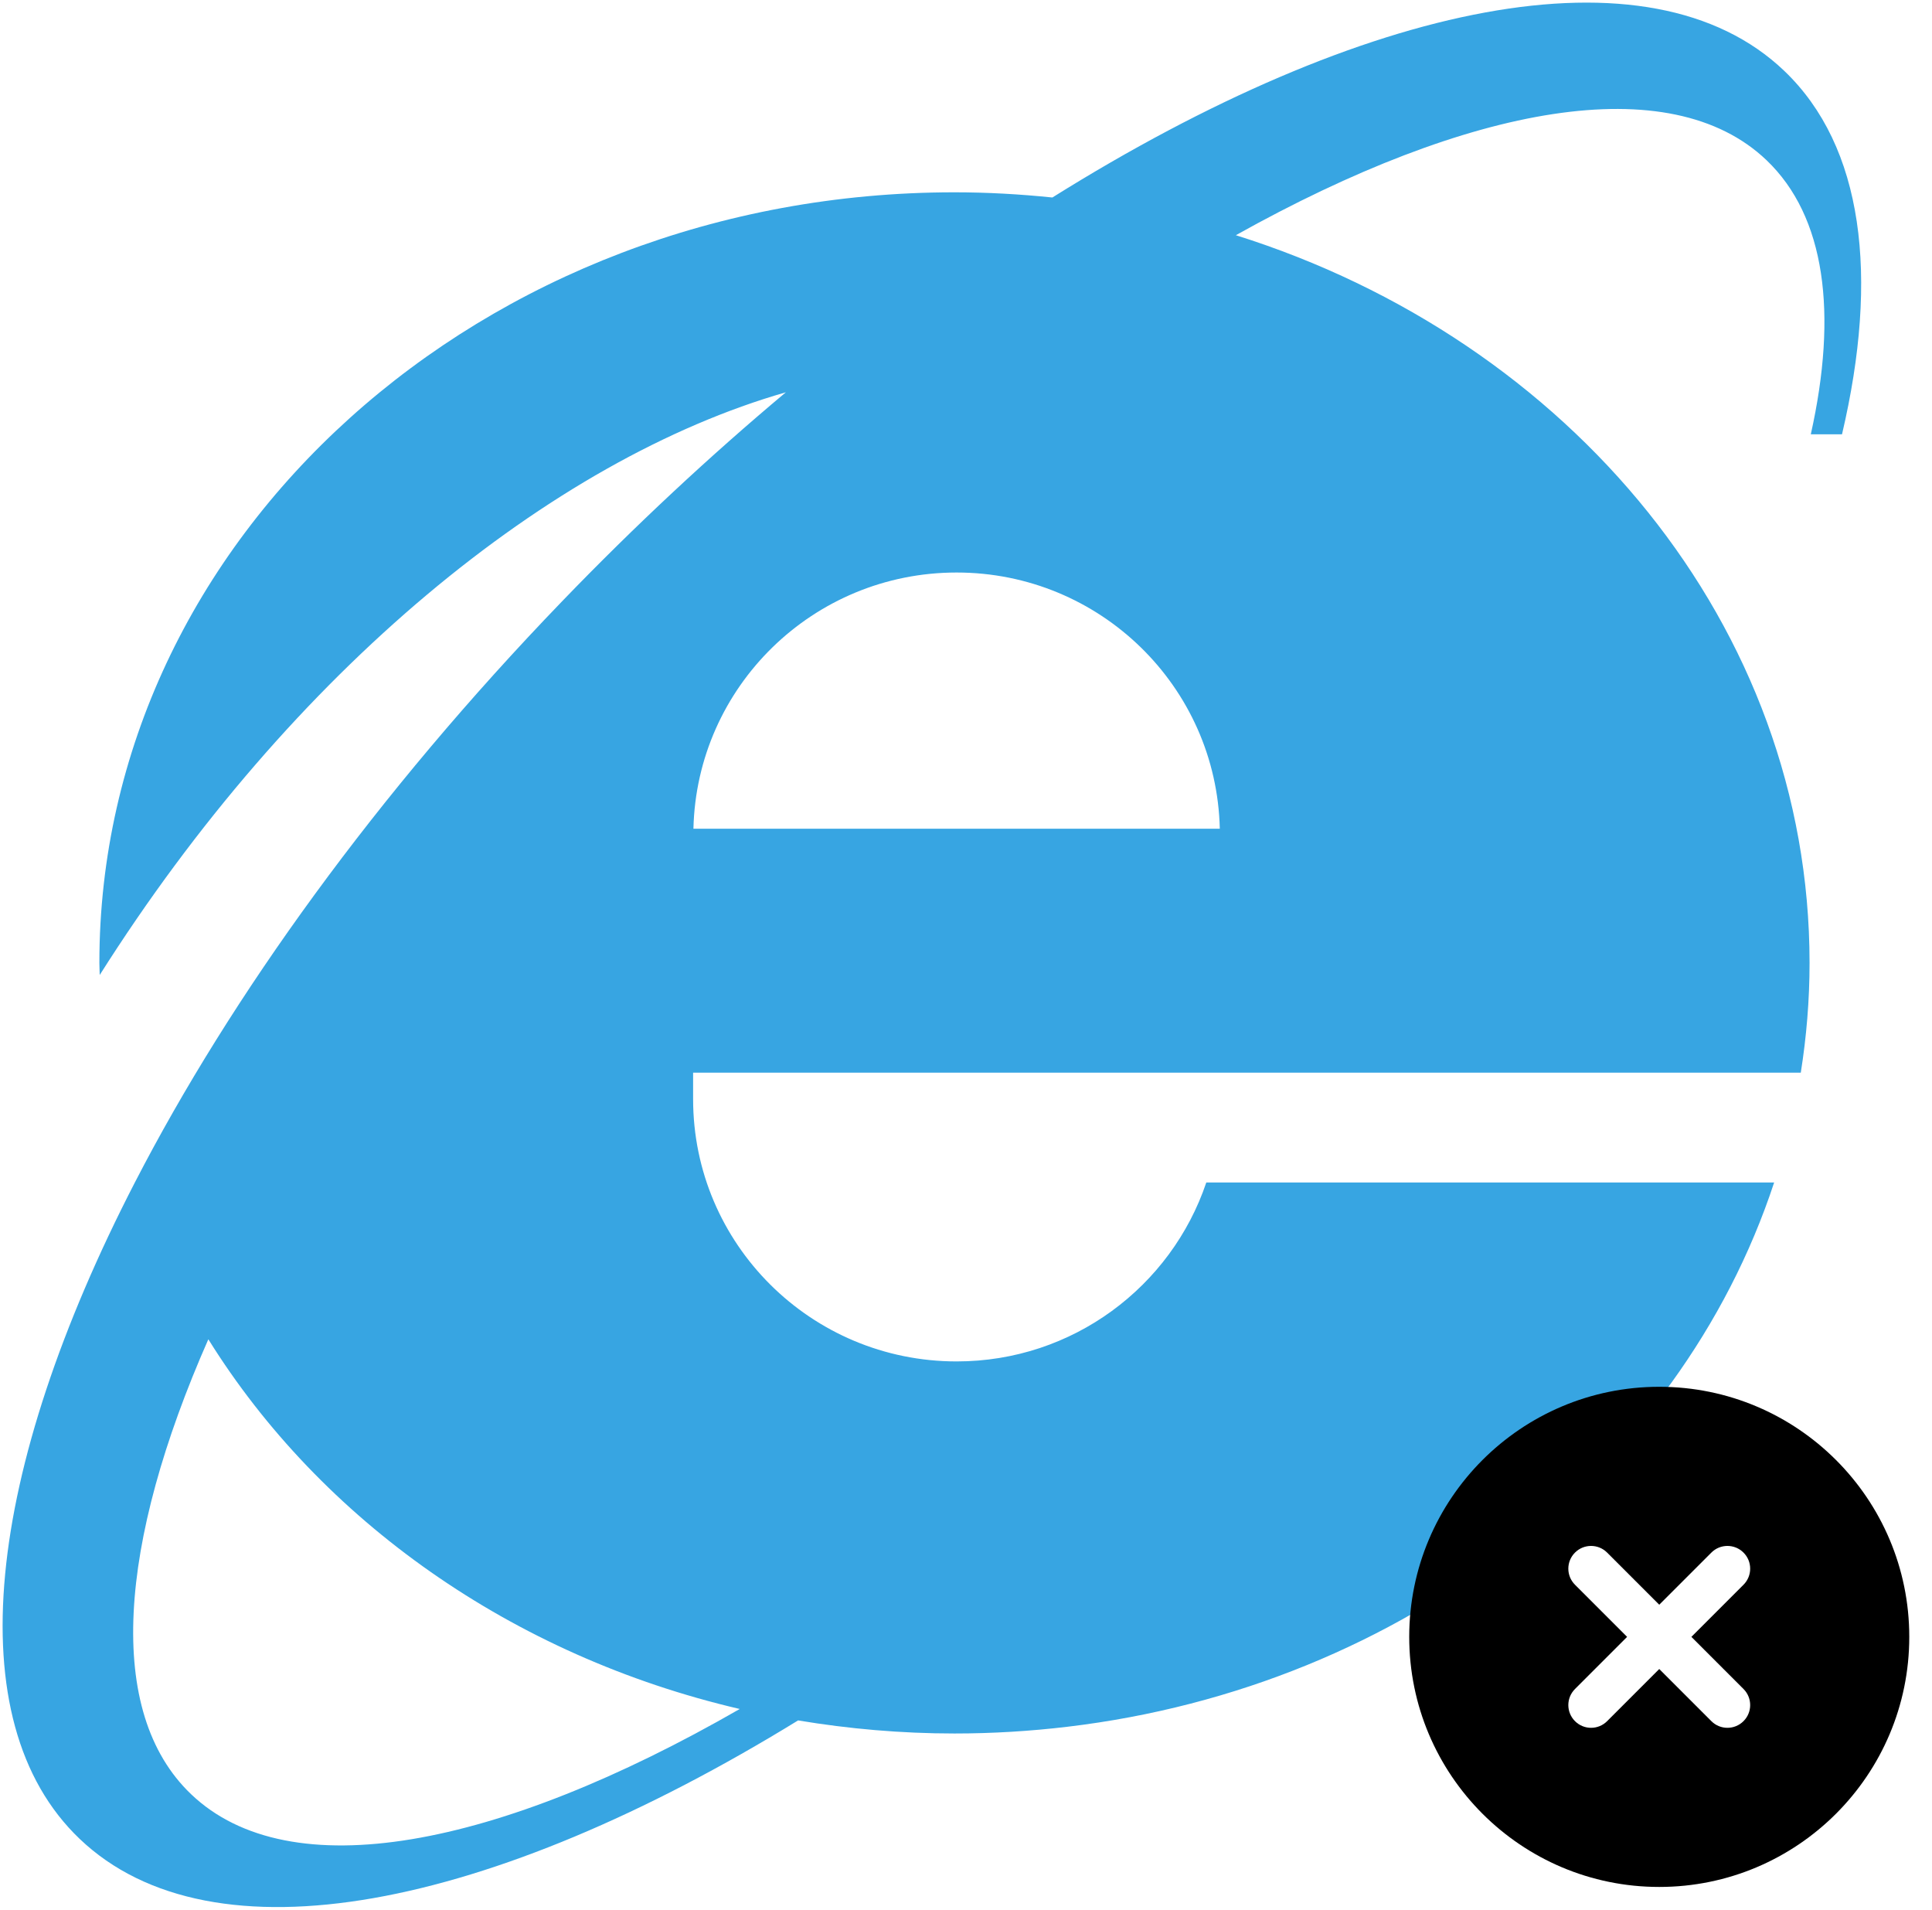<svg width="85" height="84" viewBox="0 0 85 84" fill="none" xmlns="http://www.w3.org/2000/svg">
<path d="M78.501 3.118C72.569 -2.548 60.068 0.078 46.3 8.687C44.886 8.542 43.45 8.459 41.993 8.459C21.216 8.459 4.372 23.635 4.372 42.355C4.372 42.533 4.384 42.708 4.387 42.886C12.864 29.494 24.236 20.22 34.575 17.255C31.256 20.035 27.948 23.11 24.724 26.455C16.571 34.908 10.166 43.806 5.931 52.017C-0.591 64.664 -1.949 75.677 3.502 80.883C9.349 86.467 21.579 83.993 35.113 75.675C37.345 76.047 39.642 76.25 41.993 76.25C43.678 76.25 45.336 76.147 46.962 75.954C61.792 74.189 73.894 64.642 78.055 52.014H53.072C51.531 56.586 47.2 59.884 42.087 59.884C35.684 59.884 30.494 54.719 30.494 48.347V47.184H79.227C79.477 45.607 79.613 43.995 79.613 42.355C79.613 27.544 69.066 14.959 54.372 10.346C64.686 4.585 73.481 2.999 77.721 7.047C80.311 9.521 80.857 13.775 79.668 19.103H81.041C82.679 12.133 81.98 6.441 78.501 3.118ZM32.546 75.172C21.89 81.299 12.754 83.071 8.406 78.919C4.625 75.309 5.198 67.909 9.166 58.91C14.117 66.862 22.518 72.835 32.546 75.172ZM30.508 36.452C30.652 30.206 35.776 25.183 42.087 25.183C48.399 25.183 53.523 30.206 53.666 36.452H30.508Z" fill="#37A5E2"/>
<path fill-rule="evenodd" clip-rule="evenodd" d="M73 83C79.075 83 84 78.075 84 72C84 65.925 79.075 61 73 61C66.925 61 62 65.925 62 72C62 78.075 66.925 83 73 83ZM69.293 75.707C68.902 75.317 68.902 74.683 69.293 74.293L71.586 72L69.293 69.707C68.902 69.317 68.902 68.683 69.293 68.293C69.683 67.902 70.317 67.902 70.707 68.293L73 70.586L75.293 68.293C75.683 67.902 76.317 67.902 76.707 68.293C77.098 68.683 77.098 69.317 76.707 69.707L74.414 72L76.707 74.293C77.098 74.683 77.098 75.317 76.707 75.707C76.317 76.098 75.683 76.098 75.293 75.707L73 73.414L70.707 75.707C70.317 76.098 69.683 76.098 69.293 75.707Z" fill="black"/>
</svg>

